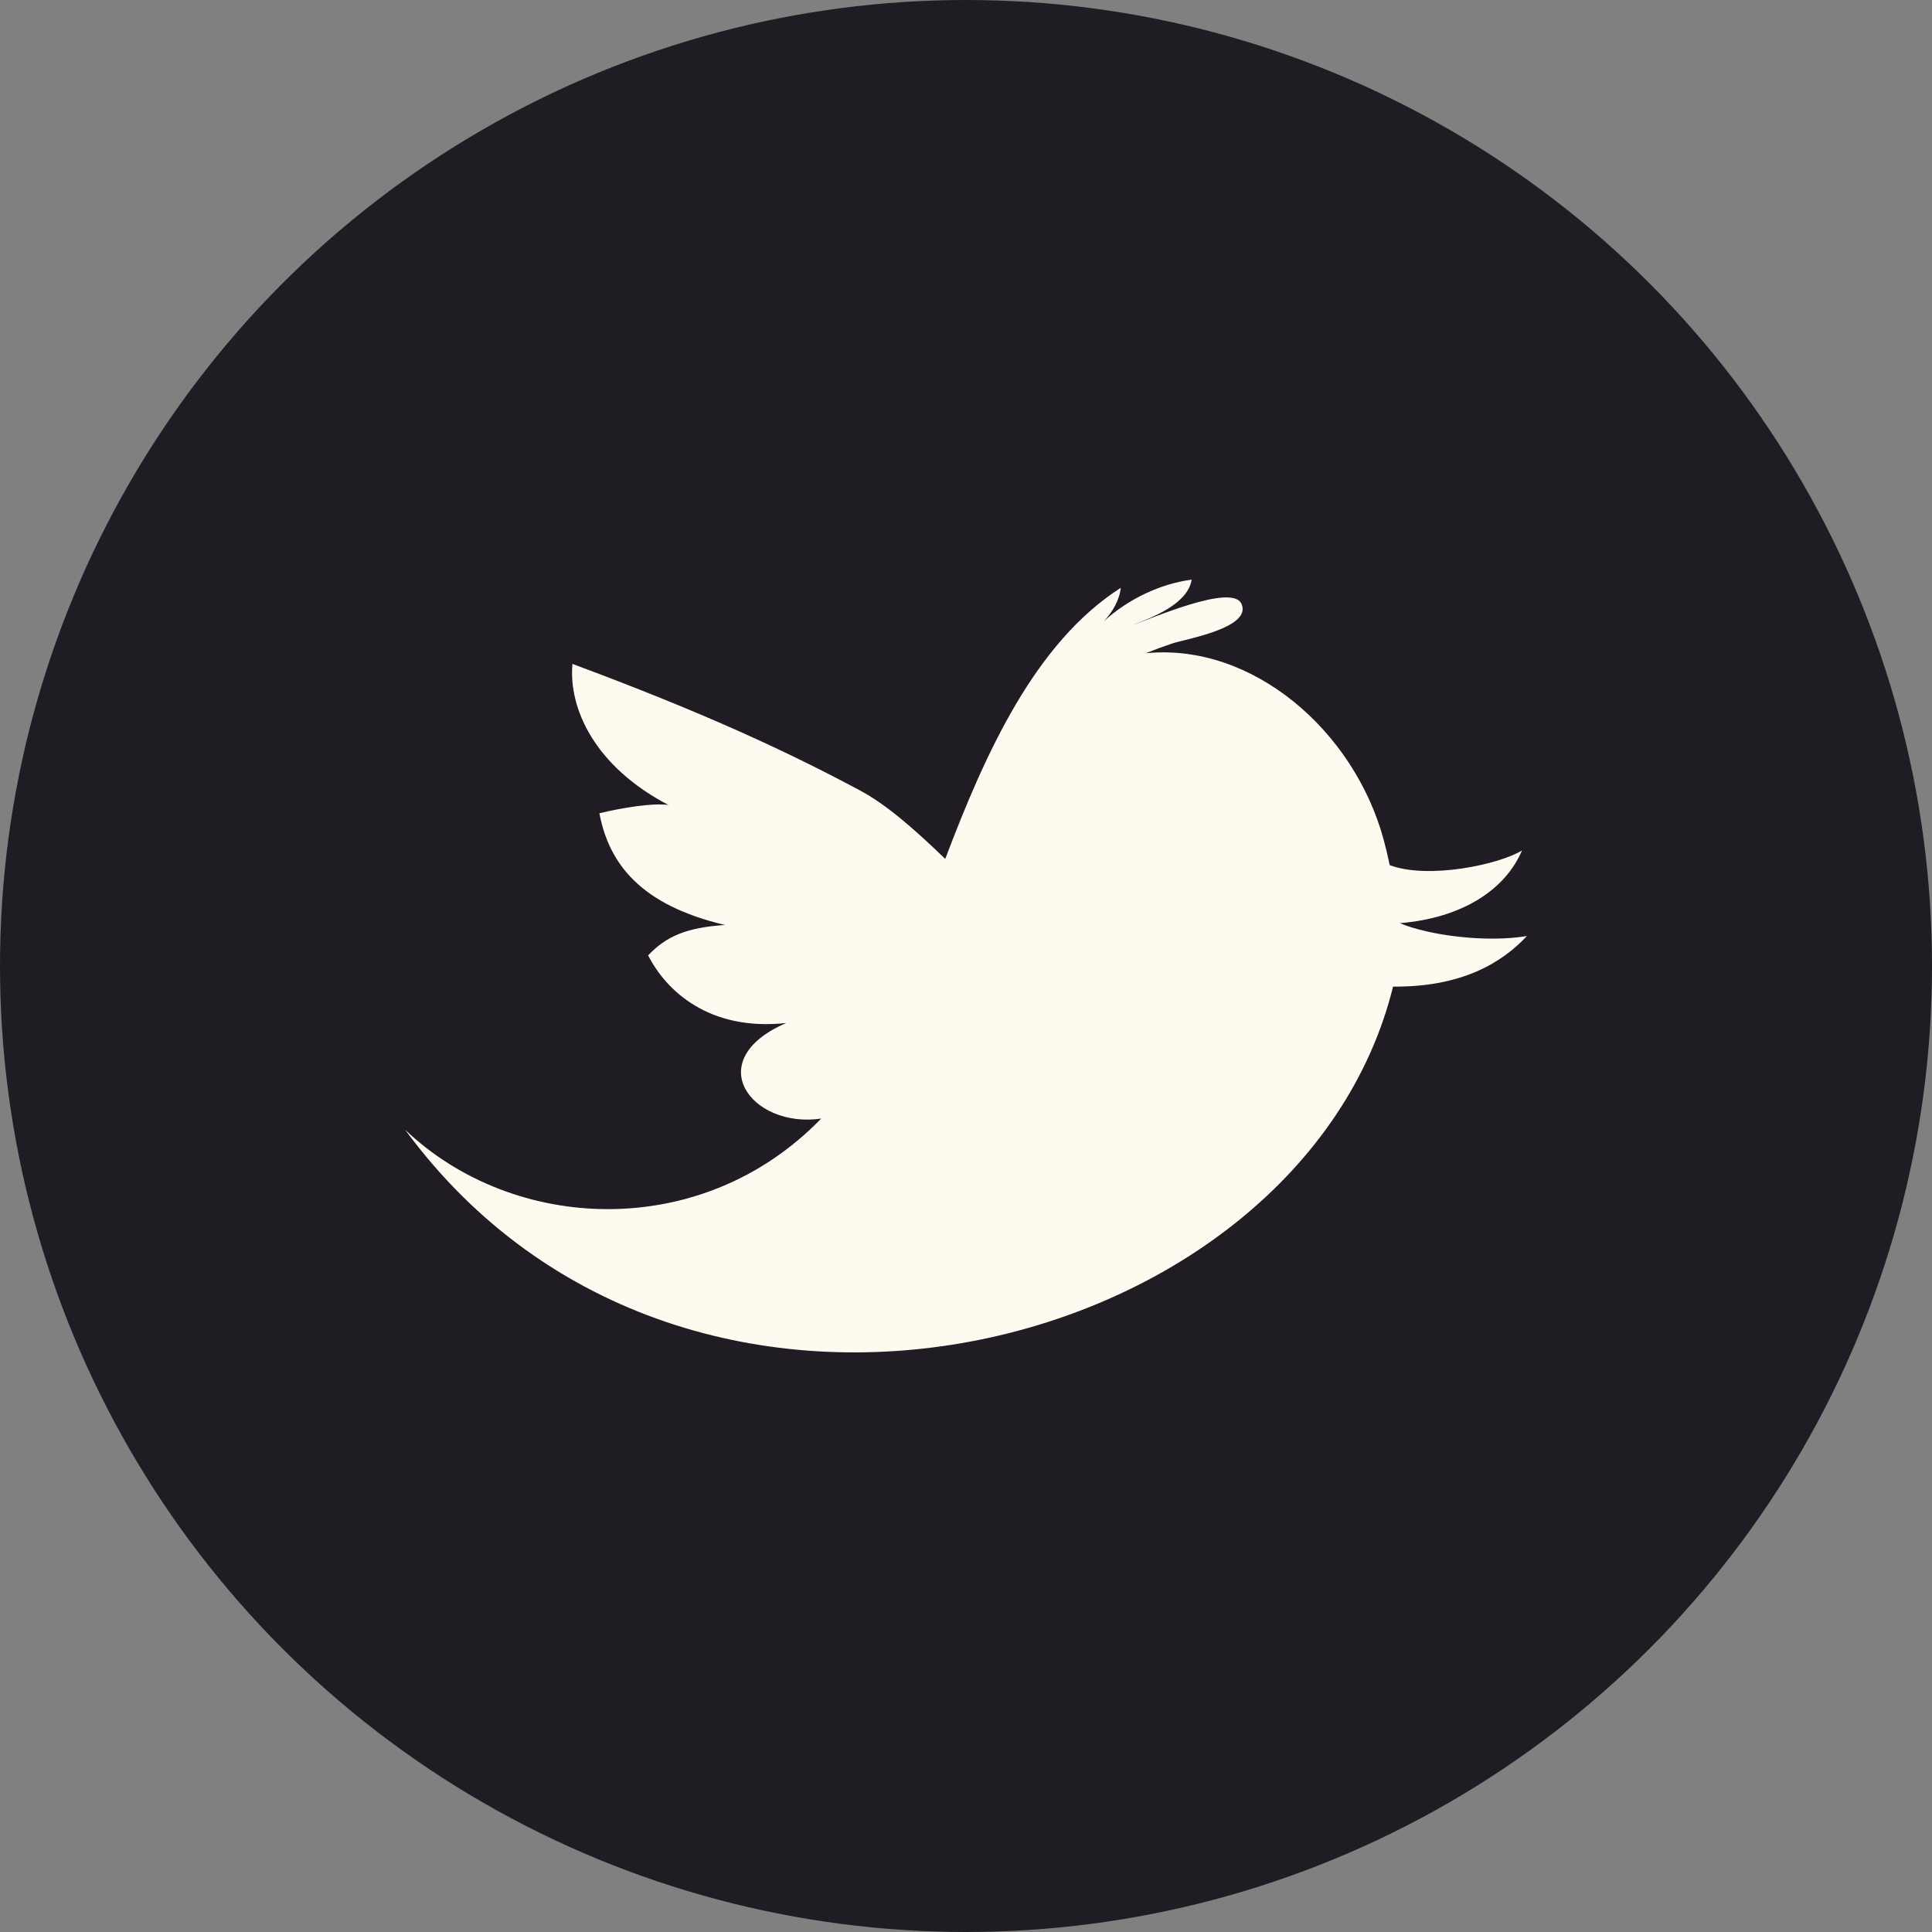 <?xml version="1.0" encoding="UTF-8" standalone="no"?>
<!-- Created with Inkscape (http://www.inkscape.org/) -->

<svg
   xmlns:dc="http://purl.org/dc/elements/1.1/"
   xmlns:cc="http://creativecommons.org/ns#"
   xmlns:rdf="http://www.w3.org/1999/02/22-rdf-syntax-ns#"
   xmlns:svg="http://www.w3.org/2000/svg"
   xmlns="http://www.w3.org/2000/svg"
   xmlns:sodipodi="http://sodipodi.sourceforge.net/DTD/sodipodi-0.dtd"
   xmlns:inkscape="http://www.inkscape.org/namespaces/inkscape"
   width="56.444mm"
   height="56.444mm"
   viewBox="0 0 200 200"
   id="svg2"
   version="1.1"
   inkscape:version="0.91 r"
   sodipodi:docname="footer_v_twitter.svg">
  <rect x="0" y="0" width="200" height="200" fill="#808080" stroke="none"/>
  <defs
     id="defs4" />
  <sodipodi:namedview
     id="base"
     pagecolor="#ffffff"
     bordercolor="#666666"
     borderopacity="1.0"
     inkscape:pageopacity="0.0"
     inkscape:pageshadow="2"
     inkscape:zoom="2.8"
     inkscape:cx="7.6559704"
     inkscape:cy="96.108361"
     inkscape:document-units="px"
     inkscape:current-layer="layer1"
     showgrid="false"
     inkscape:window-width="1366"
     inkscape:window-height="712"
     inkscape:window-x="0"
     inkscape:window-y="30"
     inkscape:window-maximized="1"
     fit-margin-top="0"
     fit-margin-left="0"
     fit-margin-right="0"
     fit-margin-bottom="0" />
  <g
     inkscape:label="Layer 1"
     inkscape:groupmode="layer"
     id="layer1"
     transform="translate(0,-852.362)">
    <circle
       style="fill:#1f1c24;fill-opacity:1;fill-rule:evenodd;stroke:none;stroke-width:1px;stroke-linecap:butt;stroke-linejoin:miter;stroke-opacity:1"
       id="path3354"
       cx="100"
       cy="952.362"
       r="100" />
    <path
       d="m 144.906,947.929 c 6.522,-0.538 10.945,-3.503 12.649,-7.526 -2.353,1.445 -9.657,3.021 -13.69,1.52 -0.197,-0.947 -0.418,-1.848 -0.635,-2.661 -3.073,-11.285 -13.596,-20.376 -24.621,-19.278 0.892,-0.36 1.796,-0.695 2.699,-0.996 1.213,-0.435 8.334,-1.593 7.213,-4.107 -0.946,-2.21 -9.645,1.671 -11.282,2.178 2.161,-0.813 5.738,-2.212 6.12,-4.697 -3.312,0.454 -6.564,2.021 -9.076,4.298 0.907,-0.977 1.595,-2.166 1.741,-3.448 -8.836,5.645 -13.997,17.025 -18.174,28.064 -3.28,-3.178 -6.187,-5.681 -8.795,-7.071 -7.316,-3.924 -16.063,-8.017 -29.794,-13.115 -0.422,4.543 2.246,10.584 9.935,14.601 -1.666,-0.223 -4.712,0.275 -7.148,0.858 0.992,5.205 4.232,9.493 13.005,11.566 -4.009,0.265 -6.081,1.177 -7.958,3.143 1.826,3.619 6.281,7.88 14.296,7.005 -8.911,3.841 -3.633,10.955 3.618,9.893 -12.37,12.777 -31.873,11.838 -43.071,1.152 29.239,39.843 92.799,23.563 102.271,-14.814 7.095,0.061 11.268,-2.458 13.855,-5.235 -4.089,0.694 -10.014,-0.023 -13.157,-1.332 z"
       id="Twitter__x28_alt_x29_"
       inkscape:connector-curvature="0"
       style="fill:#fffaf0;fill-opacity:1" />
  </g>
</svg>
